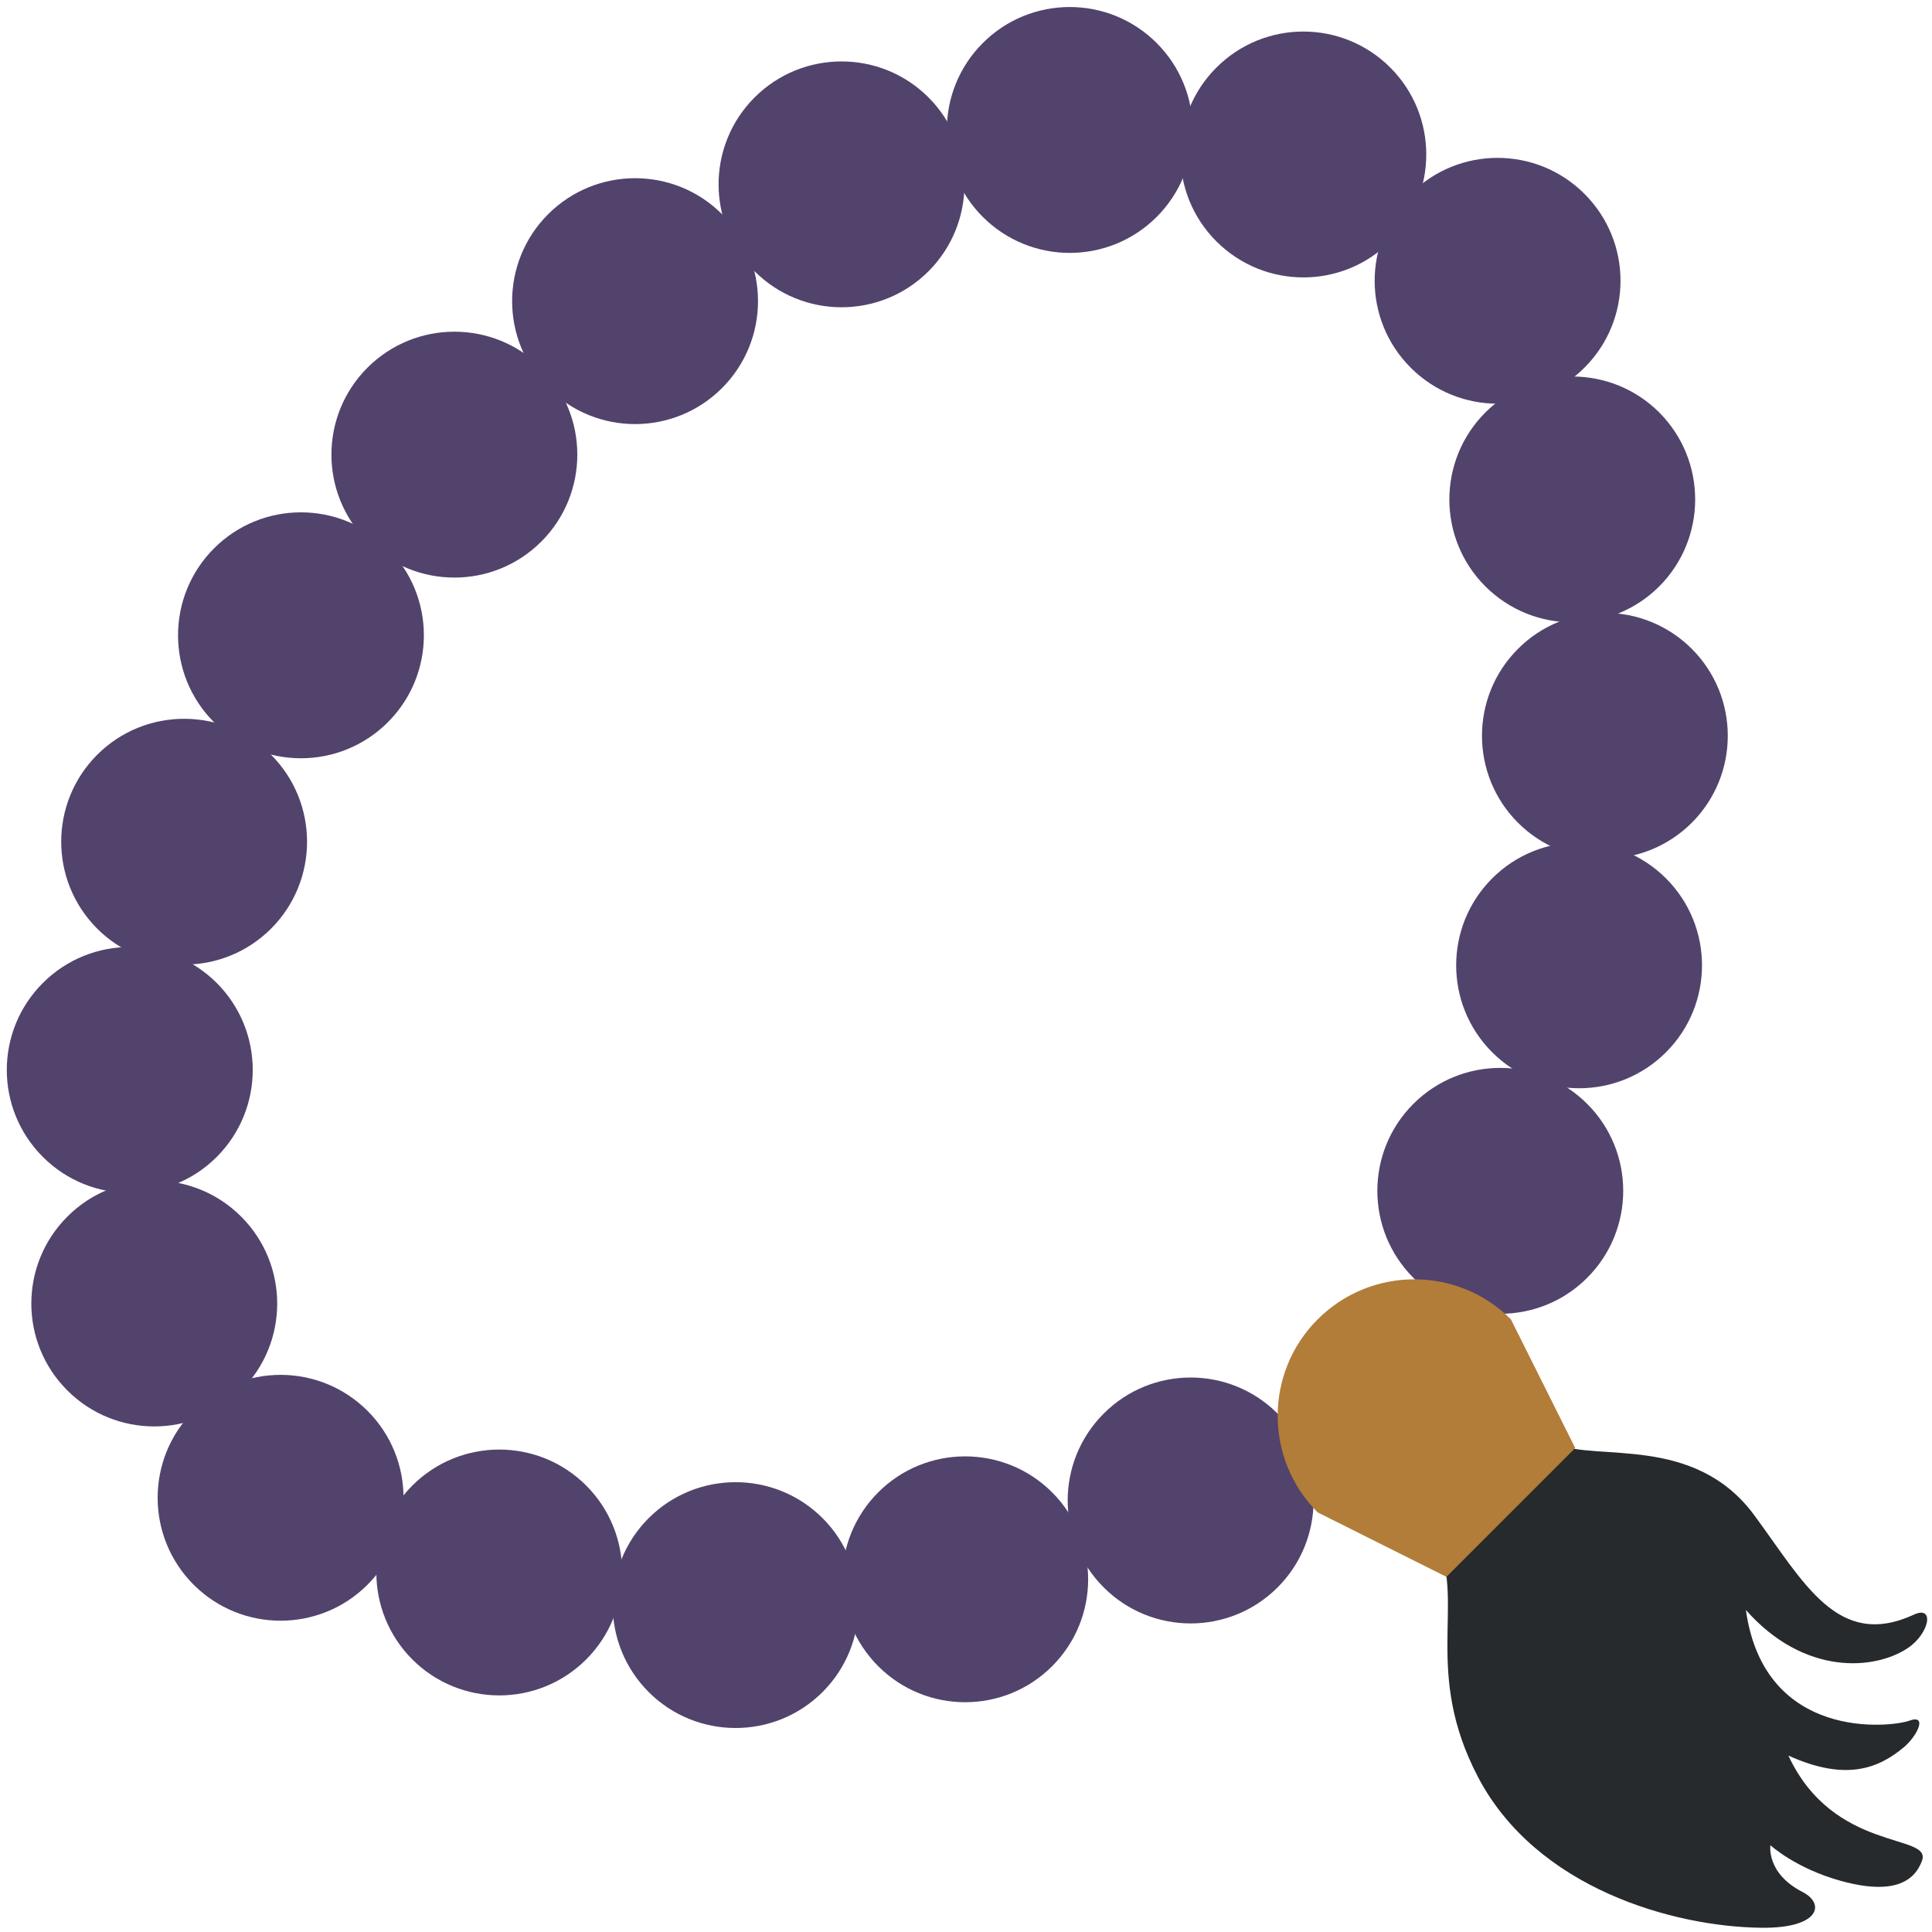 <svg viewBox="0 0 36 36" xmlns="http://www.w3.org/2000/svg"><path fill="#272a2c" d="M26.797 28.781c.484 1.109-.268 2.391.739 4.323 1.088 2.087 3.653 2.801 5.292 2.817 1.078.011 1.189-.447.759-.667-.681-.349-.598-.871-.598-.871s.464.429 1.308.663c.621.173 1.307.216 1.518-.379.182-.51-1.647-.142-2.491-1.954 1.092.494 1.692.224 2.146-.151.257-.213.453-.625.109-.5-.344.125-2.703.391-3.047-2.062 1.088 1.231 2.402 1.122 3.019.708.403-.271.503-.803.11-.621-1.422.656-2.051-.606-2.975-1.856-1.113-1.507-2.936-.996-3.686-1.324-.276-.122-2.203 1.874-2.203 1.874z" /><path fill="#52436c" d="M10.087 6.851c.894.895.894 2.345 0 3.24-.895.895-2.345.895-3.24 0s-.895-2.345 0-3.24c.895-.894 2.346-.894 3.24 0z" /><path fill="#52436c" d="M7.227 10.218c.895.894.895 2.345 0 3.24s-2.345.895-3.239 0c-.894-.895-.894-2.345 0-3.24s2.345-.895 3.239 0z" /><path fill="#52436c" d="M5.051 14.064c.894.895.894 2.345 0 3.24-.895.894-2.345.894-3.24 0-.894-.895-.894-2.345 0-3.24.895-.894 2.345-.894 3.24 0z" /><path fill="#52436c" d="M4.039 18.317c.894.895.894 2.344 0 3.24-.895.895-2.346.895-3.241 0-.895-.896-.895-2.345 0-3.24s2.346-.895 3.241 0z" /><path fill="#52436c" d="M4.494 22.67c.895.895.895 2.346 0 3.239-.894.894-2.345.894-3.239 0-.895-.894-.895-2.344 0-3.239.894-.895 2.345-.895 3.239 0z" /><path fill="#52436c" d="M6.848 26.289c.895.894.895 2.346 0 3.24-.895.894-2.344.894-3.24 0-.894-.895-.894-2.346 0-3.24.895-.894 2.345-.894 3.24 0z" /><path fill="#52436c" d="M10.923 27.681c.894.896.894 2.346 0 3.24-.895.894-2.345.894-3.24 0-.894-.895-.894-2.345 0-3.24.895-.894 2.345-.894 3.24 0z" /><path fill="#52436c" d="M15.327 28.288c.895.896.895 2.346 0 3.241-.895.893-2.345.893-3.24 0-.894-.896-.894-2.346 0-3.241.894-.893 2.345-.893 3.24 0z" /><path fill="#52436c" d="M19.604 27.807c.896.896.896 2.346 0 3.241-.894.894-2.345.894-3.239 0-.895-.896-.895-2.346 0-3.241.893-.893 2.344-.893 3.239 0z" /><path fill="#52436c" d="M23.806 26.34c.894.895.894 2.346 0 3.239-.895.895-2.346.895-3.24 0-.895-.894-.895-2.345 0-3.239.894-.896 2.345-.896 3.24 0zM10.214 7.231c.895.895 2.345.895 3.24 0 .894-.895.894-2.346 0-3.24-.894-.894-2.345-.894-3.24 0-.895.895-.895 2.346 0 3.24z" /><path fill="#52436c" d="M14.061 5.055c.896.894 2.346.894 3.24 0 .894-.895.894-2.345 0-3.24-.895-.894-2.345-.894-3.24 0-.895.895-.895 2.345 0 3.24z" /><path fill="#52436c" d="M18.313 4.042c.895.894 2.345.894 3.24 0 .895-.895.895-2.345 0-3.24s-2.345-.895-3.24 0c-.894.895-.894 2.345 0 3.24z" /><path fill="#52436c" d="M22.666 4.498c.896.895 2.346.895 3.24 0 .894-.894.894-2.345 0-3.239-.895-.895-2.345-.895-3.24 0-.895.894-.895 2.345 0 3.239z" /><path fill="#52436c" d="M26.286 6.851c.894.895 2.344.895 3.238 0 .896-.895.896-2.344 0-3.239-.895-.894-2.345-.894-3.238 0-.895.895-.895 2.345 0 3.239z" /><path fill="#52436c" d="M27.677 10.926c.896.894 2.346.894 3.241 0 .892-.895.892-2.344 0-3.24-.896-.894-2.346-.894-3.241 0-.894.896-.894 2.346 0 3.24z" /><path fill="#52436c" d="M28.285 15.33c.895.894 2.345.894 3.24 0 .893-.895.893-2.345 0-3.239-.896-.895-2.346-.895-3.24 0-.894.894-.894 2.345 0 3.239z" /><path fill="#52436c" d="M27.804 19.607c.895.895 2.345.895 3.24 0 .894-.894.894-2.345 0-3.239-.896-.895-2.346-.895-3.24 0-.894.894-.894 2.345 0 3.239z" /><path fill="#52436c" d="M26.336 23.81c.896.894 2.346.894 3.239 0 .895-.895.895-2.347 0-3.241-.894-.894-2.344-.894-3.239 0-.895.895-.895 2.346 0 3.241z" /><path fill="#b27d39" d="M28.153 24.583c-.993-.993-2.605-.993-3.599 0-.995.993-.995 2.605 0 3.599l2.398 1.2 2.4-2.4-1.199-2.399z" /></svg>